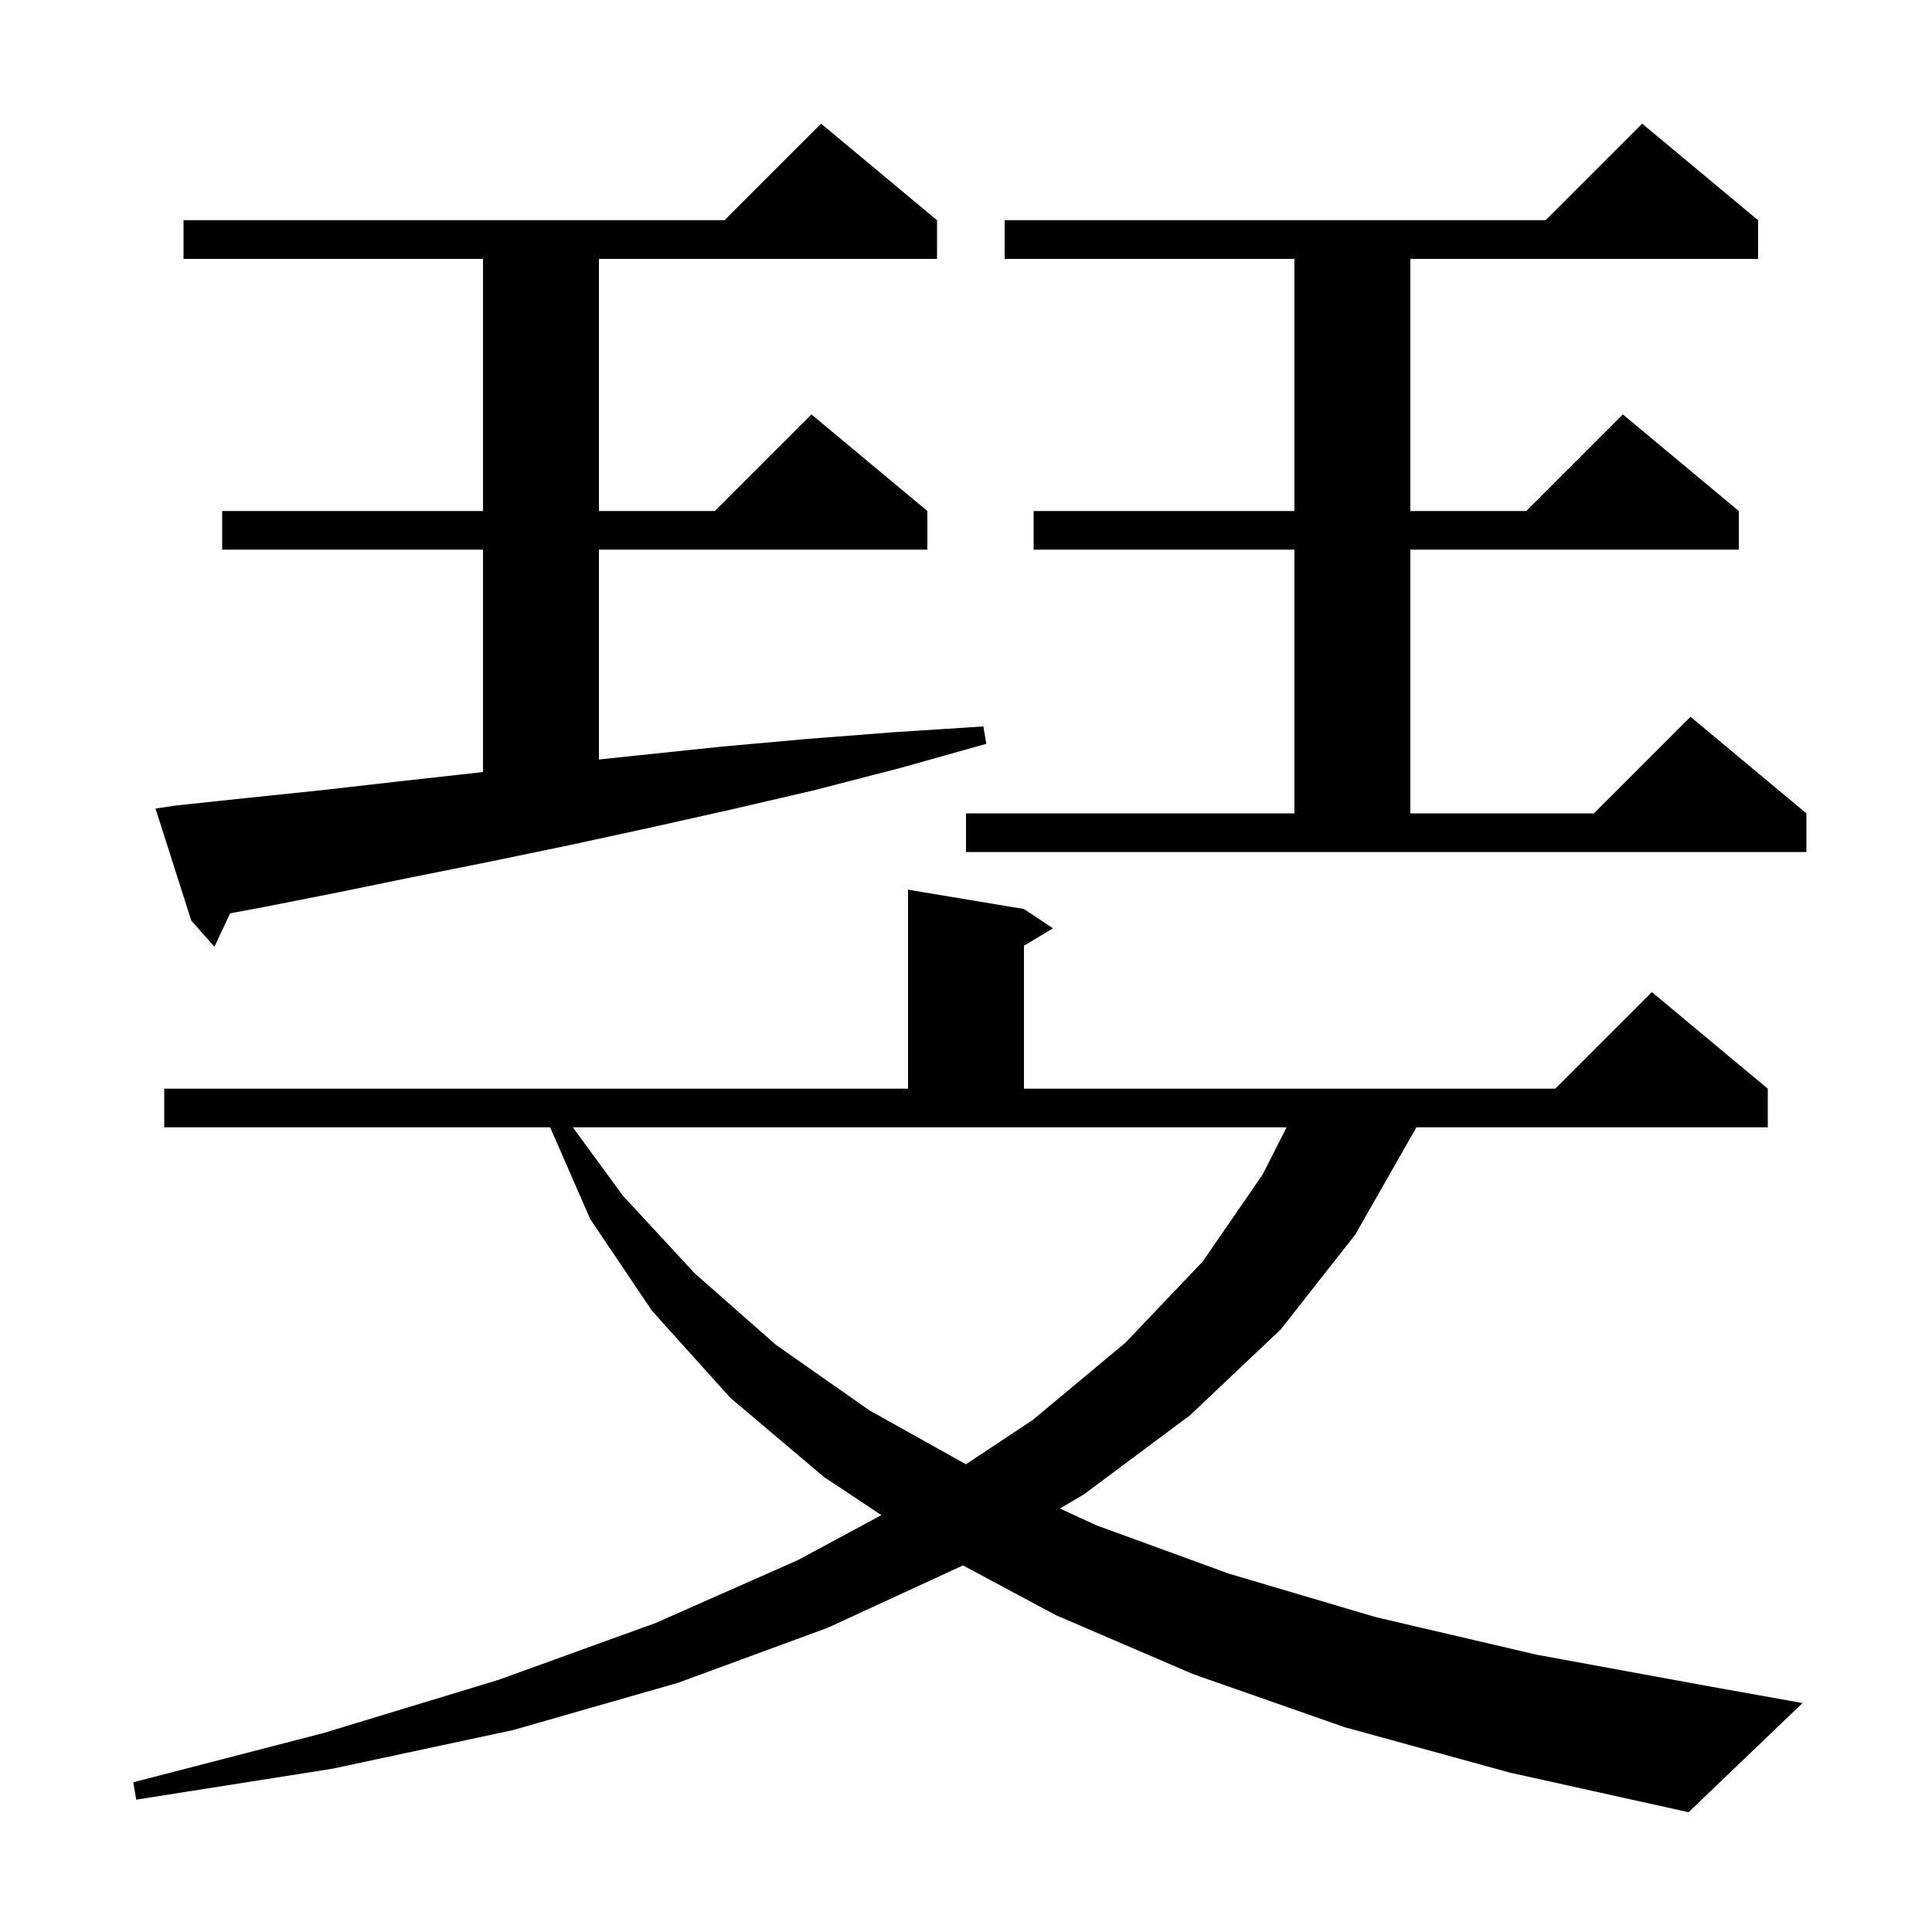 <svg xmlns="http://www.w3.org/2000/svg" xmlns:xlink="http://www.w3.org/1999/xlink" version="1.1" baseProfile="full" viewBox="0 0 200 200" width="200" height="200">
<g fill="black">
<path d="M 139.2 178.8 L 123.5 173.3 L 109.3 167.2 L 99.686 162.052 L 85.7 168.5 L 70.2 174.2 L 53.1 179.1 L 34.4 183.1 L 14.1 186.3 L 13.8 184.5 L 33.5 179.4 L 51.6 173.9 L 67.9 168.0 L 82.6 161.5 L 91.244 156.845 L 85.3 152.9 L 75.6 144.7 L 67.5 135.7 L 61.1 126.2 L 56.95 116.7 L 17.0 116.7 L 17.0 112.7 L 94.0 112.7 L 94.0 92.1 L 106.0 94.1 L 109.0 96.1 L 106.0 97.9 L 106.0 112.7 L 161.0 112.7 L 171.0 102.7 L 183.0 112.7 L 183.0 116.7 L 146.617 116.7 L 146.4 117.1 L 140.3 127.8 L 132.6 137.6 L 123.2 146.5 L 112.2 154.7 L 109.718 156.161 L 113.5 157.9 L 127.2 162.9 L 142.4 167.4 L 159.1 171.3 L 177.1 174.6 L 186.6 176.3 L 174.8 187.6 L 156.3 183.5 Z M 64.5 123.8 L 71.9 131.8 L 80.3 139.2 L 90.0 146.0 L 99.995 151.583 L 106.9 147.0 L 116.5 139.0 L 124.5 130.6 L 130.7 121.6 L 133.186 116.7 L 59.299 116.7 Z M 18.1 83.4 L 25.6 82.6 L 33.3 81.8 L 41.2 80.9 L 49.3 80.0 L 50.0 79.923 L 50.0 56.9 L 23.0 56.9 L 23.0 52.9 L 50.0 52.9 L 50.0 26.8 L 19.0 26.8 L 19.0 22.8 L 75.0 22.8 L 85.0 12.8 L 97.0 22.8 L 97.0 26.8 L 62.0 26.8 L 62.0 52.9 L 74.0 52.9 L 84.0 42.9 L 96.0 52.9 L 96.0 56.9 L 62.0 56.9 L 62.0 78.624 L 66.0 78.2 L 74.6 77.3 L 83.5 76.5 L 92.5 75.8 L 101.8 75.2 L 102.1 77.0 L 93.2 79.5 L 84.3 81.8 L 75.7 83.8 L 67.2 85.7 L 58.9 87.5 L 50.7 89.2 L 42.7 90.8 L 34.9 92.4 L 27.3 93.9 L 23.821 94.549 L 22.2 98.0 L 19.8 95.3 L 16.1 83.7 Z M 100.0 84.2 L 134.0 84.2 L 134.0 56.9 L 107.0 56.9 L 107.0 52.9 L 134.0 52.9 L 134.0 26.8 L 104.0 26.8 L 104.0 22.8 L 160.0 22.8 L 170.0 12.8 L 182.0 22.8 L 182.0 26.8 L 146.0 26.8 L 146.0 52.9 L 158.0 52.9 L 168.0 42.9 L 180.0 52.9 L 180.0 56.9 L 146.0 56.9 L 146.0 84.2 L 165.0 84.2 L 175.0 74.2 L 187.0 84.2 L 187.0 88.2 L 100.0 88.2 Z " />
</g>
</svg>
